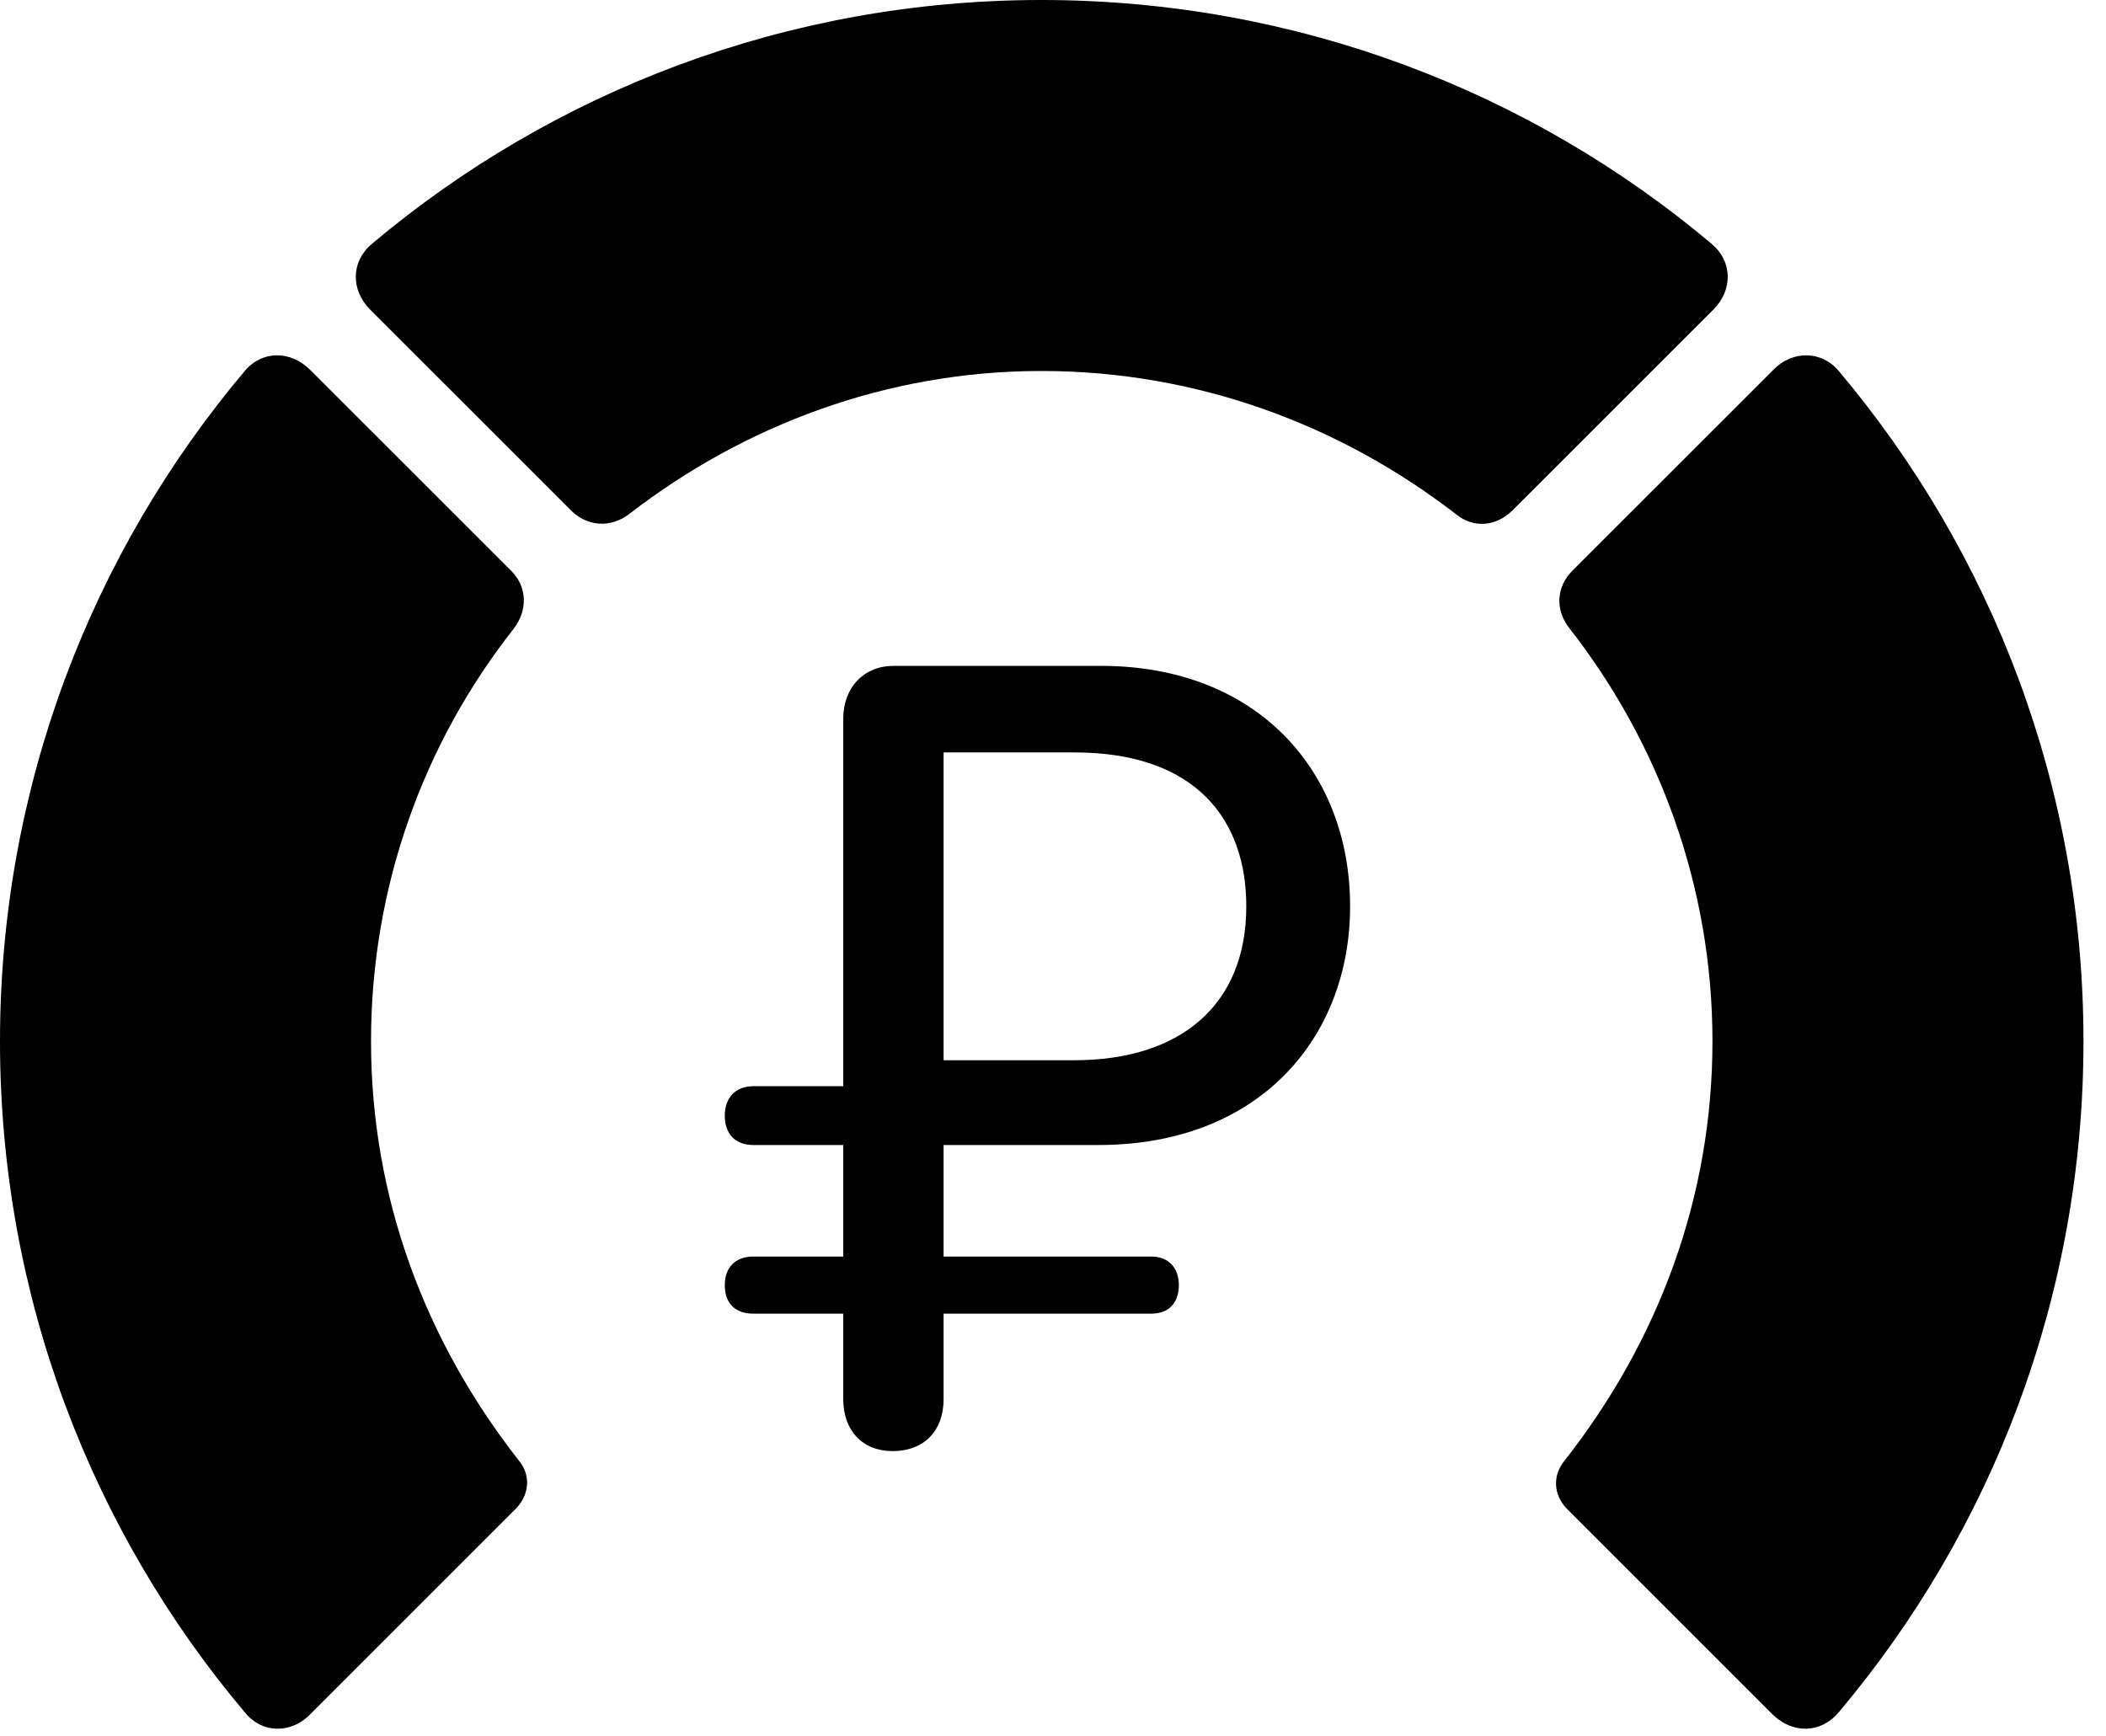 <svg version="1.1" xmlns="http://www.w3.org/2000/svg" xmlns:xlink="http://www.w3.org/1999/xlink" viewBox="0 0 33.291 27.439">
 <g>
  
  <path d="M32.935 16.461C32.935 12.441 31.486 8.736 29.066 5.865C28.793 5.537 28.328 5.537 28.027 5.852L24.855 9.023C24.596 9.283 24.582 9.652 24.814 9.939C26.223 11.744 27.07 14.014 27.07 16.461C27.07 18.922 26.223 21.191 24.732 23.092C24.541 23.324 24.555 23.625 24.76 23.844L28.014 27.098C28.328 27.412 28.779 27.412 29.066 27.07C31.486 24.199 32.935 20.494 32.935 16.461Z" style="fill:hsl(0 0 0/0.85)"></path>
  <path d="M16.461 5.865C18.936 5.865 21.205 6.727 23.023 8.135C23.297 8.354 23.652 8.326 23.912 8.066L27.084 4.895C27.398 4.58 27.385 4.129 27.057 3.855C24.199 1.449 20.494 0 16.461 0C12.441 0 8.736 1.449 5.879 3.855C5.551 4.129 5.537 4.58 5.852 4.895L9.023 8.066C9.283 8.326 9.652 8.354 9.953 8.121C11.758 6.727 14.014 5.865 16.461 5.865Z" style="fill:hsl(0 0 0/0.85)"></path>
  <path d="M0 16.461C0 20.494 1.449 24.199 3.869 27.07C4.143 27.412 4.607 27.412 4.908 27.098L8.162 23.844C8.367 23.625 8.395 23.324 8.203 23.092C6.713 21.191 5.865 18.922 5.865 16.461C5.865 14.014 6.699 11.744 8.121 9.939C8.34 9.652 8.34 9.283 8.08 9.023L4.908 5.852C4.594 5.537 4.143 5.537 3.869 5.865C1.449 8.736 0 12.441 0 16.461Z" style="fill:hsl(0 0 0/0.85)"></path>
  <path d="M14.109 22.941C14.615 22.941 14.916 22.613 14.916 22.121L14.916 20.768L18.197 20.768C18.471 20.768 18.635 20.604 18.635 20.316C18.635 20.043 18.471 19.865 18.197 19.865L14.916 19.865L14.916 18.102L17.363 18.102C19.934 18.102 21.342 16.379 21.342 14.328C21.342 12.195 19.879 10.527 17.404 10.527L14.123 10.527C13.658 10.527 13.33 10.869 13.33 11.361L13.33 17.172L11.908 17.172C11.621 17.172 11.457 17.363 11.457 17.637C11.457 17.924 11.621 18.102 11.908 18.102L13.33 18.102L13.33 19.865L11.908 19.865C11.621 19.865 11.457 20.043 11.457 20.316C11.457 20.604 11.621 20.768 11.908 20.768L13.33 20.768L13.33 22.121C13.33 22.613 13.631 22.941 14.109 22.941ZM14.916 16.762L14.916 11.895L16.98 11.895C18.922 11.895 19.701 12.975 19.701 14.328C19.701 15.9 18.648 16.762 16.98 16.762Z" style="fill:hsl(0 0 0/0.85)"></path>
 </g>
</svg>